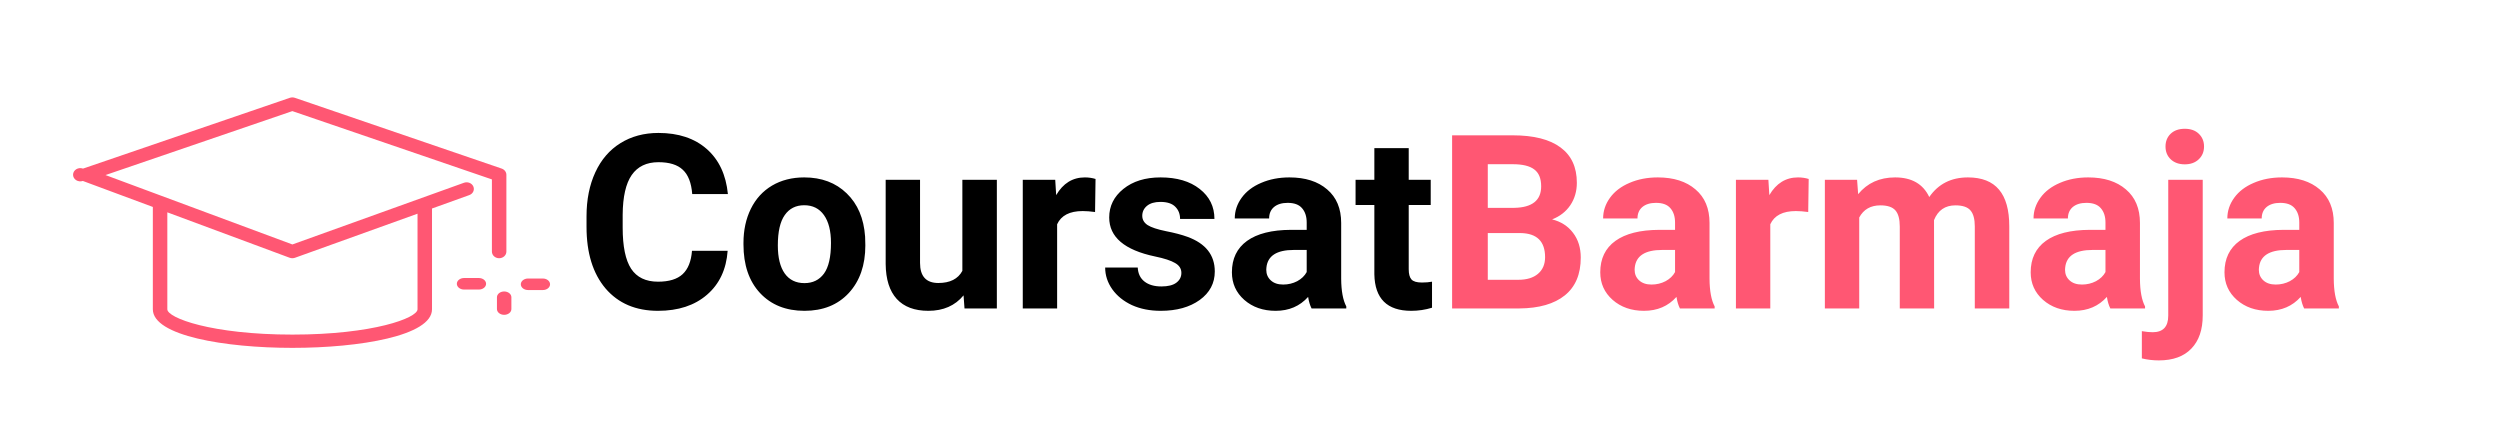 <svg width="308" height="54" viewBox="0 0 308 54" fill="none" xmlns="http://www.w3.org/2000/svg">
<path d="M58.997 34.252H57.173C56.937 34.252 56.711 34.327 56.544 34.46C56.377 34.593 56.283 34.774 56.283 34.962C56.283 35.151 56.377 35.332 56.544 35.465C56.711 35.598 56.937 35.673 57.173 35.673H58.997C59.232 35.673 59.459 35.598 59.625 35.465C59.792 35.332 59.886 35.151 59.886 34.962C59.886 34.774 59.792 34.593 59.625 34.46C59.459 34.327 59.232 34.252 58.997 34.252ZM66.878 34.313H65.054C64.818 34.313 64.592 34.388 64.425 34.521C64.258 34.654 64.164 34.835 64.164 35.024C64.164 35.212 64.258 35.393 64.425 35.526C64.592 35.659 64.818 35.734 65.054 35.734H66.878C67.114 35.734 67.34 35.659 67.506 35.526C67.673 35.393 67.767 35.212 67.767 35.024C67.767 34.835 67.673 34.654 67.506 34.521C67.34 34.388 67.114 34.313 66.878 34.313ZM62.114 35.909C61.878 35.909 61.651 35.984 61.485 36.117C61.318 36.251 61.224 36.431 61.224 36.62V38.077C61.224 38.265 61.318 38.446 61.485 38.579C61.651 38.712 61.878 38.787 62.114 38.787C62.349 38.787 62.576 38.712 62.742 38.579C62.909 38.446 63.003 38.265 63.003 38.077V36.62C63.003 36.431 62.909 36.251 62.742 36.117C62.576 35.984 62.349 35.909 62.114 35.909Z" fill="#FF5773"/>
<path d="M89.647 30.895C89.481 33.19 88.632 34.997 87.099 36.315C85.575 37.634 83.564 38.293 81.064 38.293C78.329 38.293 76.176 37.375 74.603 35.539C73.041 33.693 72.26 31.164 72.26 27.951V26.648C72.26 24.597 72.621 22.79 73.344 21.227C74.066 19.665 75.097 18.469 76.435 17.639C77.782 16.799 79.345 16.379 81.122 16.379C83.583 16.379 85.565 17.038 87.069 18.356C88.573 19.675 89.442 21.525 89.677 23.908H85.282C85.175 22.531 84.789 21.535 84.125 20.92C83.471 20.295 82.47 19.982 81.122 19.982C79.657 19.982 78.559 20.51 77.826 21.564C77.103 22.609 76.732 24.235 76.713 26.442V28.054C76.713 30.358 77.06 32.043 77.753 33.107C78.456 34.172 79.56 34.704 81.064 34.704C82.421 34.704 83.432 34.397 84.096 33.781C84.769 33.156 85.155 32.194 85.253 30.895H89.647ZM91.596 29.929C91.596 28.356 91.898 26.955 92.504 25.725C93.109 24.494 93.978 23.542 95.111 22.868C96.254 22.194 97.577 21.857 99.081 21.857C101.22 21.857 102.963 22.512 104.311 23.82C105.668 25.129 106.425 26.906 106.581 29.152L106.61 30.236C106.61 32.668 105.932 34.621 104.574 36.096C103.217 37.56 101.396 38.293 99.11 38.293C96.825 38.293 94.999 37.56 93.632 36.096C92.274 34.631 91.596 32.639 91.596 30.119V29.929ZM95.829 30.236C95.829 31.74 96.112 32.893 96.679 33.693C97.245 34.484 98.056 34.88 99.11 34.88C100.136 34.88 100.937 34.489 101.513 33.708C102.089 32.917 102.377 31.657 102.377 29.929C102.377 28.454 102.089 27.311 101.513 26.501C100.937 25.69 100.126 25.285 99.081 25.285C98.046 25.285 97.245 25.69 96.679 26.501C96.112 27.302 95.829 28.547 95.829 30.236ZM118.71 36.389C117.665 37.658 116.22 38.293 114.374 38.293C112.675 38.293 111.376 37.805 110.478 36.828C109.589 35.852 109.135 34.421 109.115 32.536V22.15H113.349V32.39C113.349 34.04 114.101 34.865 115.604 34.865C117.04 34.865 118.026 34.367 118.563 33.371V22.15H122.812V38H118.827L118.71 36.389ZM134.911 26.12C134.335 26.042 133.827 26.003 133.388 26.003C131.786 26.003 130.736 26.545 130.238 27.629V38H126.005V22.15H130.004L130.121 24.04C130.971 22.585 132.147 21.857 133.651 21.857C134.12 21.857 134.56 21.921 134.97 22.048L134.911 26.12ZM145.546 33.62C145.546 33.102 145.287 32.697 144.77 32.404C144.262 32.102 143.441 31.833 142.309 31.599C138.539 30.808 136.654 29.206 136.654 26.794C136.654 25.388 137.235 24.216 138.397 23.278C139.569 22.331 141.098 21.857 142.982 21.857C144.994 21.857 146.601 22.331 147.802 23.278C149.013 24.226 149.618 25.456 149.618 26.97H145.385C145.385 26.364 145.189 25.866 144.799 25.476C144.408 25.075 143.798 24.875 142.968 24.875C142.255 24.875 141.703 25.036 141.312 25.358C140.922 25.681 140.727 26.091 140.727 26.589C140.727 27.058 140.946 27.439 141.386 27.731C141.835 28.015 142.587 28.264 143.642 28.479C144.696 28.684 145.585 28.918 146.308 29.182C148.544 30.002 149.662 31.423 149.662 33.444C149.662 34.89 149.042 36.062 147.802 36.96C146.562 37.849 144.96 38.293 142.997 38.293C141.669 38.293 140.487 38.059 139.452 37.59C138.427 37.111 137.621 36.462 137.035 35.642C136.449 34.812 136.156 33.918 136.156 32.961H140.17C140.209 33.713 140.487 34.289 141.005 34.69C141.522 35.09 142.216 35.29 143.085 35.29C143.896 35.29 144.506 35.139 144.916 34.836C145.336 34.523 145.546 34.118 145.546 33.62ZM161.586 38C161.391 37.619 161.249 37.145 161.161 36.579C160.136 37.722 158.803 38.293 157.162 38.293C155.609 38.293 154.32 37.844 153.295 36.945C152.279 36.047 151.771 34.914 151.771 33.547C151.771 31.867 152.392 30.578 153.632 29.68C154.882 28.781 156.684 28.327 159.037 28.317H160.985V27.409C160.985 26.677 160.795 26.091 160.414 25.651C160.043 25.212 159.452 24.992 158.642 24.992C157.929 24.992 157.367 25.163 156.957 25.505C156.557 25.847 156.356 26.315 156.356 26.911H152.123C152.123 25.993 152.406 25.144 152.973 24.362C153.539 23.581 154.34 22.971 155.375 22.531C156.41 22.082 157.572 21.857 158.861 21.857C160.814 21.857 162.362 22.351 163.505 23.337C164.657 24.314 165.233 25.69 165.233 27.468V34.338C165.243 35.842 165.453 36.98 165.863 37.751V38H161.586ZM158.085 35.056C158.71 35.056 159.286 34.919 159.813 34.645C160.341 34.362 160.731 33.986 160.985 33.518V30.793H159.403C157.284 30.793 156.156 31.525 156.02 32.99L156.005 33.239C156.005 33.767 156.19 34.201 156.562 34.543C156.933 34.885 157.44 35.056 158.085 35.056ZM173.554 18.254V22.15H176.264V25.256H173.554V33.166C173.554 33.752 173.666 34.172 173.891 34.426C174.115 34.68 174.545 34.807 175.18 34.807C175.648 34.807 176.063 34.773 176.425 34.704V37.912C175.595 38.166 174.74 38.293 173.861 38.293C170.893 38.293 169.379 36.794 169.32 33.796V25.256H167.006V22.15H169.32V18.254H173.554Z" fill="black"/>
<path d="M178.9 38V16.672H186.371C188.959 16.672 190.922 17.17 192.26 18.166C193.598 19.152 194.267 20.602 194.267 22.517C194.267 23.561 193.998 24.484 193.461 25.285C192.924 26.076 192.177 26.657 191.22 27.028C192.313 27.302 193.173 27.854 193.798 28.684C194.433 29.514 194.75 30.529 194.75 31.73C194.75 33.781 194.096 35.334 192.787 36.389C191.479 37.443 189.613 37.98 187.191 38H178.9ZM183.295 28.713V34.47H187.06C188.095 34.47 188.9 34.226 189.477 33.737C190.062 33.239 190.355 32.556 190.355 31.686C190.355 29.733 189.345 28.742 187.323 28.713H183.295ZM183.295 25.607H186.547C188.764 25.568 189.872 24.685 189.872 22.956C189.872 21.989 189.589 21.296 189.022 20.876C188.466 20.446 187.582 20.231 186.371 20.231H183.295V25.607ZM206.967 38C206.771 37.619 206.63 37.145 206.542 36.579C205.517 37.722 204.184 38.293 202.543 38.293C200.99 38.293 199.701 37.844 198.676 36.945C197.66 36.047 197.152 34.914 197.152 33.547C197.152 31.867 197.772 30.578 199.013 29.68C200.263 28.781 202.064 28.327 204.418 28.317H206.366V27.409C206.366 26.677 206.176 26.091 205.795 25.651C205.424 25.212 204.833 24.992 204.022 24.992C203.31 24.992 202.748 25.163 202.338 25.505C201.938 25.847 201.737 26.315 201.737 26.911H197.504C197.504 25.993 197.787 25.144 198.354 24.362C198.92 23.581 199.721 22.971 200.756 22.531C201.791 22.082 202.953 21.857 204.242 21.857C206.195 21.857 207.743 22.351 208.886 23.337C210.038 24.314 210.614 25.69 210.614 27.468V34.338C210.624 35.842 210.834 36.98 211.244 37.751V38H206.967ZM203.466 35.056C204.091 35.056 204.667 34.919 205.194 34.645C205.722 34.362 206.112 33.986 206.366 33.518V30.793H204.784C202.665 30.793 201.537 31.525 201.4 32.99L201.386 33.239C201.386 33.767 201.571 34.201 201.942 34.543C202.313 34.885 202.821 35.056 203.466 35.056ZM222.772 26.12C222.196 26.042 221.688 26.003 221.249 26.003C219.647 26.003 218.598 26.545 218.1 27.629V38H213.866V22.15H217.865L217.982 24.04C218.832 22.585 220.009 21.857 221.513 21.857C221.981 21.857 222.421 21.921 222.831 22.048L222.772 26.12ZM228.793 22.15L228.925 23.923C230.048 22.546 231.566 21.857 233.48 21.857C235.521 21.857 236.923 22.663 237.685 24.274C238.798 22.663 240.385 21.857 242.445 21.857C244.164 21.857 245.443 22.36 246.283 23.366C247.123 24.362 247.543 25.866 247.543 27.878V38H243.295V27.893C243.295 26.994 243.119 26.34 242.768 25.93C242.416 25.51 241.796 25.3 240.907 25.3C239.638 25.3 238.759 25.905 238.271 27.116L238.285 38H234.052V27.907C234.052 26.989 233.871 26.325 233.51 25.915C233.148 25.505 232.533 25.3 231.664 25.3C230.463 25.3 229.594 25.798 229.057 26.794V38H224.823V22.15H228.793ZM259.994 38C259.799 37.619 259.657 37.145 259.569 36.579C258.544 37.722 257.211 38.293 255.57 38.293C254.018 38.293 252.729 37.844 251.703 36.945C250.688 36.047 250.18 34.914 250.18 33.547C250.18 31.867 250.8 30.578 252.04 29.68C253.29 28.781 255.092 28.327 257.445 28.317H259.394V27.409C259.394 26.677 259.203 26.091 258.822 25.651C258.451 25.212 257.86 24.992 257.05 24.992C256.337 24.992 255.775 25.163 255.365 25.505C254.965 25.847 254.765 26.315 254.765 26.911H250.531C250.531 25.993 250.814 25.144 251.381 24.362C251.947 23.581 252.748 22.971 253.783 22.531C254.818 22.082 255.98 21.857 257.27 21.857C259.223 21.857 260.771 22.351 261.913 23.337C263.065 24.314 263.642 25.69 263.642 27.468V34.338C263.651 35.842 263.861 36.98 264.271 37.751V38H259.994ZM256.493 35.056C257.118 35.056 257.694 34.919 258.222 34.645C258.749 34.362 259.14 33.986 259.394 33.518V30.793H257.812C255.692 30.793 254.564 31.525 254.428 32.99L254.413 33.239C254.413 33.767 254.599 34.201 254.97 34.543C255.341 34.885 255.849 35.056 256.493 35.056ZM271.376 22.15V38.864C271.376 40.612 270.912 41.97 269.984 42.937C269.057 43.913 267.719 44.401 265.971 44.401C265.238 44.401 264.54 44.318 263.876 44.152V40.798C264.384 40.886 264.828 40.93 265.209 40.93C266.488 40.93 267.128 40.251 267.128 38.894V22.15H271.376ZM266.791 18.049C266.791 17.414 267.001 16.892 267.421 16.481C267.851 16.071 268.432 15.866 269.164 15.866C269.896 15.866 270.473 16.071 270.893 16.481C271.322 16.892 271.537 17.414 271.537 18.049C271.537 18.693 271.317 19.221 270.878 19.631C270.448 20.041 269.877 20.246 269.164 20.246C268.451 20.246 267.875 20.041 267.436 19.631C267.006 19.221 266.791 18.693 266.791 18.049ZM283.871 38C283.676 37.619 283.534 37.145 283.446 36.579C282.421 37.722 281.088 38.293 279.447 38.293C277.895 38.293 276.605 37.844 275.58 36.945C274.564 36.047 274.057 34.914 274.057 33.547C274.057 31.867 274.677 30.578 275.917 29.68C277.167 28.781 278.969 28.327 281.322 28.317H283.271V27.409C283.271 26.677 283.08 26.091 282.699 25.651C282.328 25.212 281.737 24.992 280.927 24.992C280.214 24.992 279.652 25.163 279.242 25.505C278.842 25.847 278.642 26.315 278.642 26.911H274.408C274.408 25.993 274.691 25.144 275.258 24.362C275.824 23.581 276.625 22.971 277.66 22.531C278.695 22.082 279.857 21.857 281.146 21.857C283.1 21.857 284.647 22.351 285.79 23.337C286.942 24.314 287.519 25.69 287.519 27.468V34.338C287.528 35.842 287.738 36.98 288.148 37.751V38H283.871ZM280.37 35.056C280.995 35.056 281.571 34.919 282.099 34.645C282.626 34.362 283.017 33.986 283.271 33.518V30.793H281.688C279.569 30.793 278.441 31.525 278.305 32.99L278.29 33.239C278.29 33.767 278.476 34.201 278.847 34.543C279.218 34.885 279.726 35.056 280.37 35.056Z" fill="#FF5773"/>
<path d="M61.495 31.813C61.731 31.813 61.958 31.727 62.125 31.574C62.293 31.421 62.387 31.213 62.387 30.996V21.536C62.387 21.195 62.156 20.89 61.808 20.77L36.33 12.052C36.128 11.983 35.906 11.983 35.705 12.052L10.228 20.771C10.094 20.721 9.948 20.702 9.803 20.715C9.659 20.728 9.52 20.773 9.399 20.847C9.278 20.92 9.179 21.02 9.109 21.136C9.04 21.253 9.002 21.384 9 21.516C8.998 21.649 9.031 21.781 9.097 21.899C9.163 22.017 9.26 22.119 9.379 22.196C9.497 22.272 9.635 22.321 9.779 22.338C9.923 22.355 10.069 22.34 10.205 22.293L18.83 25.496V38.105C18.83 41.37 27.744 42.857 36.026 42.857C44.309 42.857 53.223 41.37 53.223 38.105V25.688L57.812 24.037C57.922 23.998 58.021 23.94 58.106 23.865C58.19 23.791 58.258 23.702 58.304 23.604C58.351 23.505 58.376 23.399 58.379 23.292C58.38 23.185 58.359 23.078 58.316 22.978C58.274 22.878 58.21 22.787 58.129 22.71C58.047 22.633 57.95 22.571 57.843 22.528C57.736 22.485 57.62 22.462 57.503 22.46C57.386 22.458 57.269 22.477 57.16 22.517L36.022 30.117L12.998 21.567L36.017 13.688L60.603 22.103V30.996C60.603 31.104 60.626 31.21 60.67 31.309C60.715 31.408 60.781 31.498 60.864 31.574C60.946 31.65 61.045 31.71 61.153 31.751C61.261 31.792 61.377 31.813 61.495 31.813ZM36.017 31.813C36.128 31.813 36.239 31.794 36.344 31.757L51.439 26.328V38.104C51.439 39.163 45.999 41.222 36.027 41.222C26.055 41.222 20.615 39.163 20.615 38.104V26.159L35.682 31.754C35.789 31.794 35.903 31.813 36.017 31.813Z" fill="#FF5773"/>
</svg>
